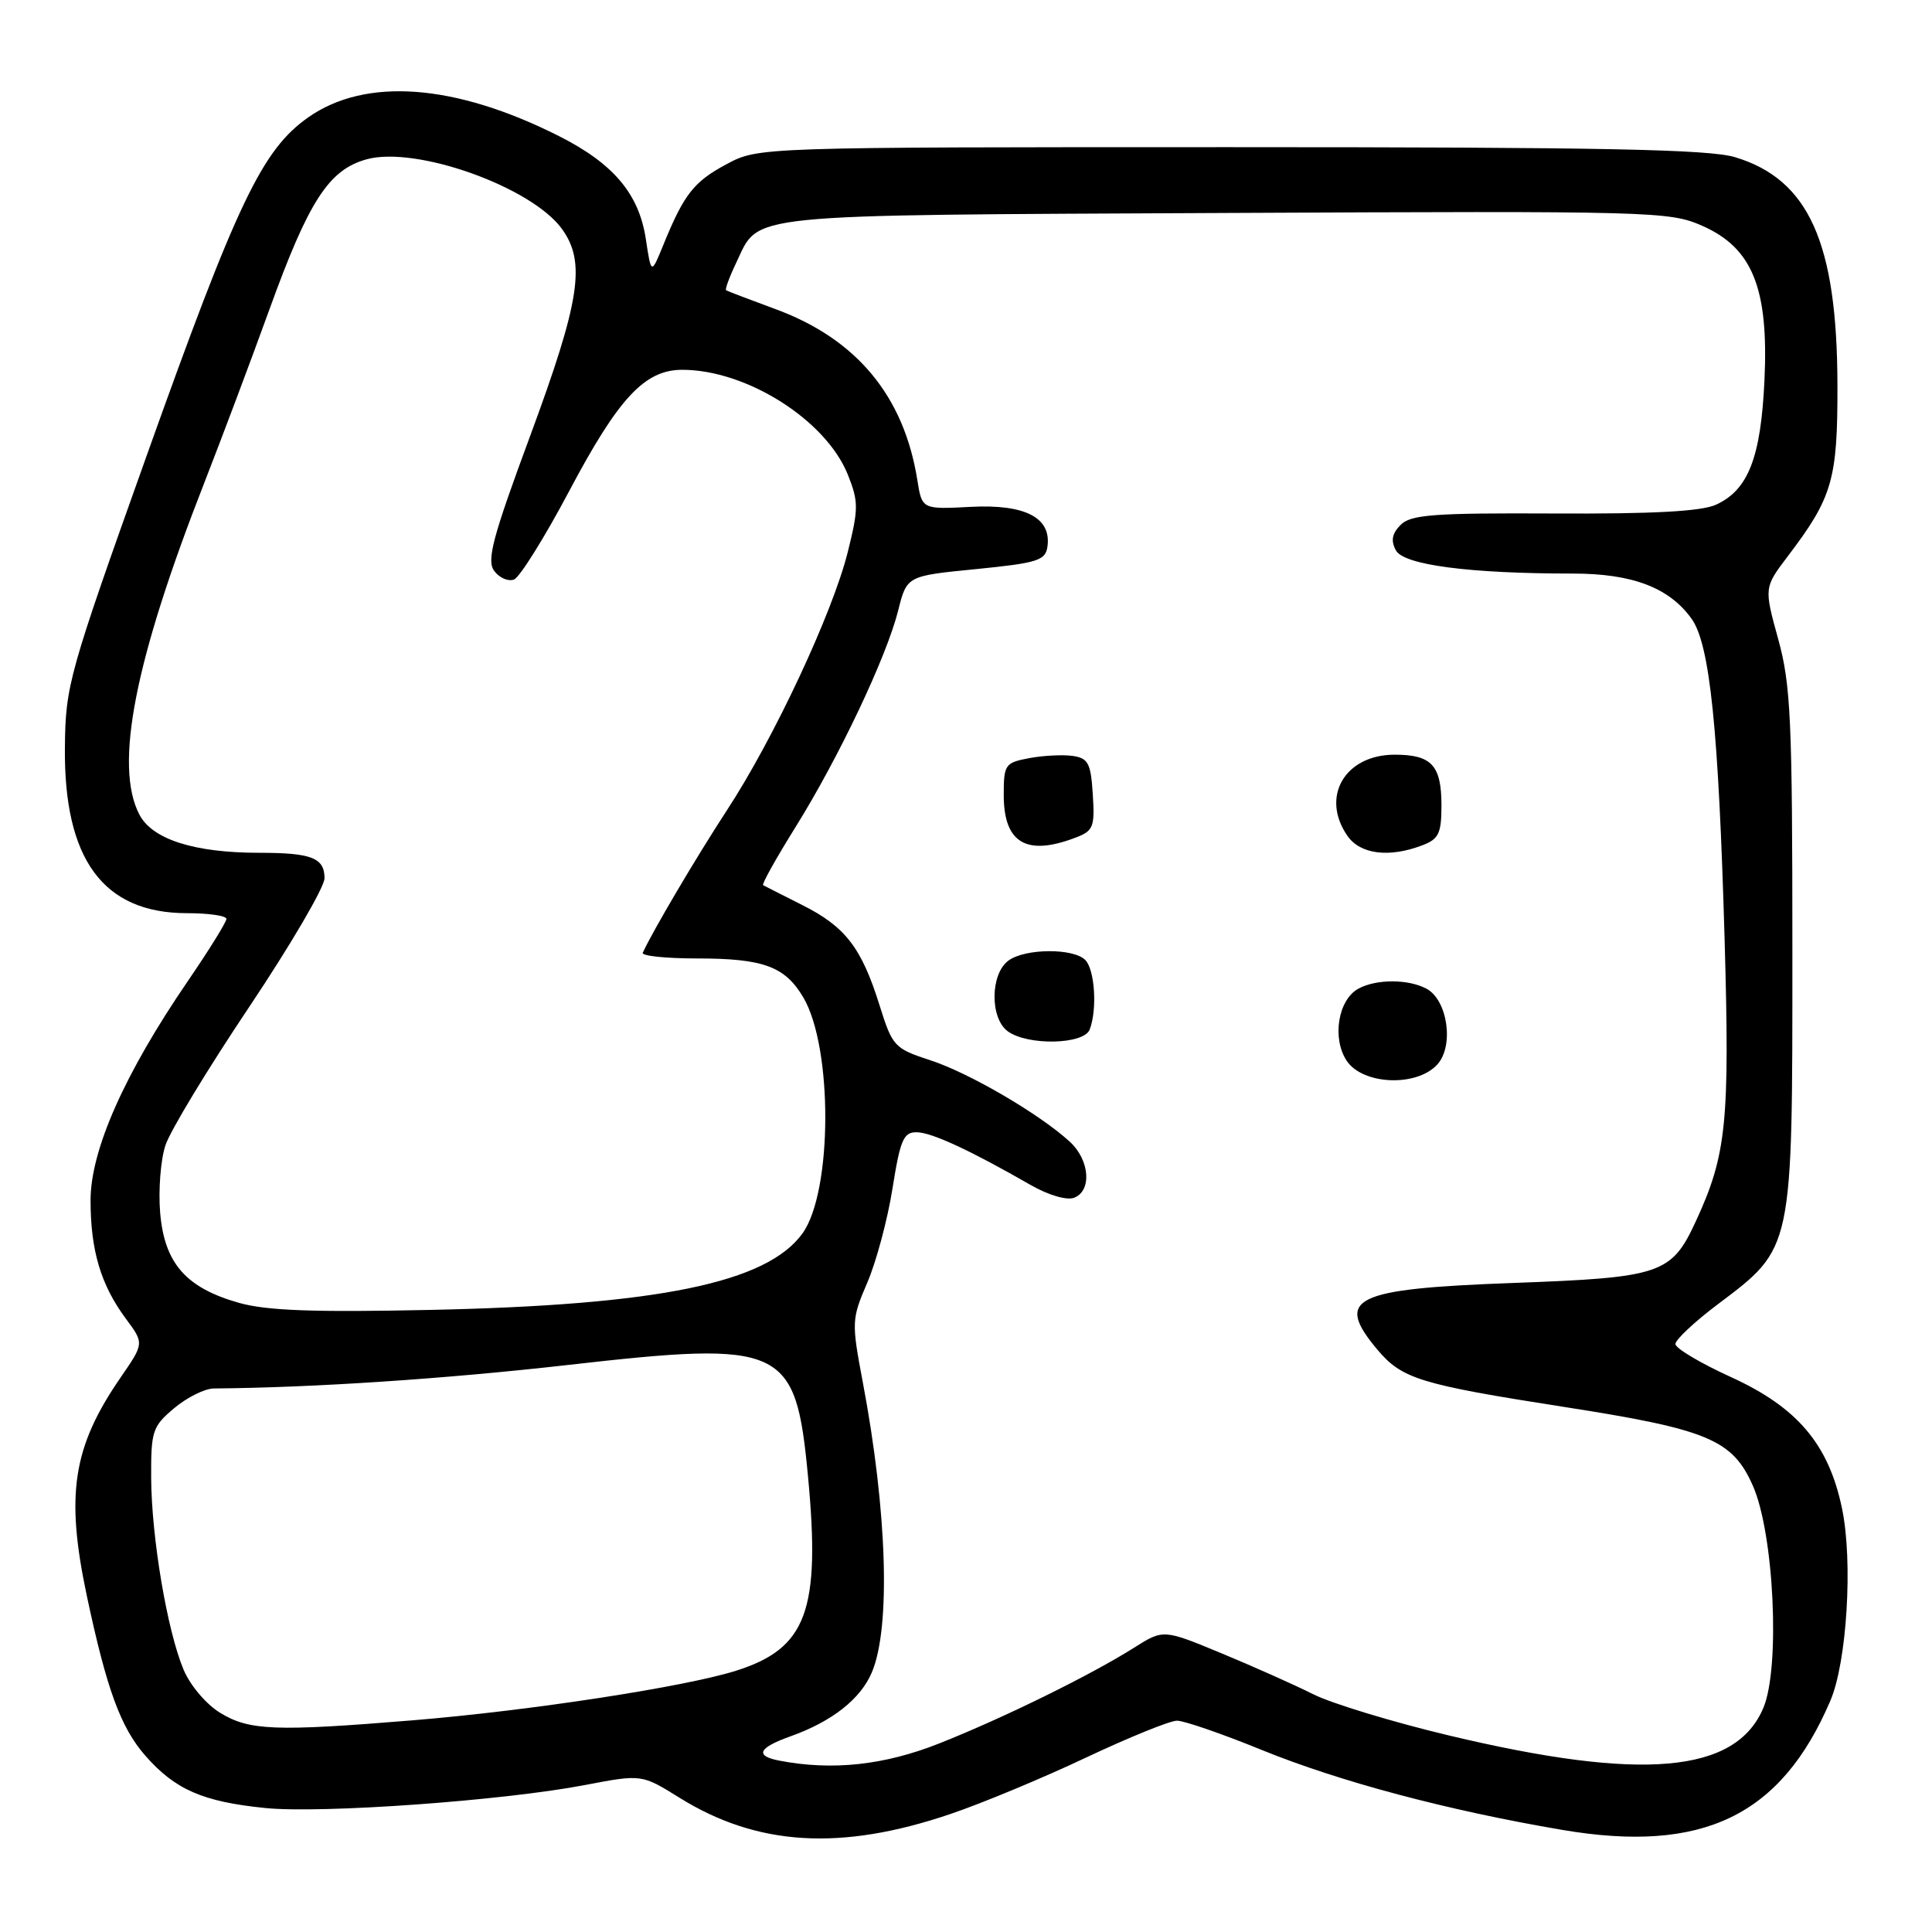 <?xml version="1.0" encoding="UTF-8" standalone="no"?>
<!DOCTYPE svg PUBLIC "-//W3C//DTD SVG 1.1//EN" "http://www.w3.org/Graphics/SVG/1.1/DTD/svg11.dtd" >
<svg xmlns="http://www.w3.org/2000/svg" xmlns:xlink="http://www.w3.org/1999/xlink" version="1.1" viewBox="0 0 256 256">
 <g >
 <path fill="currentColor"
d=" M 125.89 240.38 C 130.08 238.97 138.17 235.60 143.88 232.90 C 149.59 230.21 155.02 228.00 155.96 228.00 C 156.90 228.00 161.98 229.75 167.24 231.90 C 177.55 236.09 191.83 239.89 207.00 242.47 C 225.61 245.63 236.00 240.63 242.53 225.36 C 244.73 220.23 245.54 206.91 244.08 199.89 C 242.31 191.38 238.18 186.49 229.34 182.46 C 225.30 180.62 222.00 178.65 222.00 178.09 C 222.00 177.53 224.50 175.17 227.57 172.86 C 237.64 165.26 237.50 165.91 237.50 126.00 C 237.50 95.32 237.29 90.74 235.62 84.68 C 233.74 77.86 233.74 77.86 236.91 73.68 C 242.82 65.90 243.50 63.55 243.47 51.00 C 243.43 32.14 239.67 23.78 229.91 20.83 C 226.44 19.78 212.16 19.50 163.00 19.50 C 100.50 19.50 100.50 19.50 96.28 21.75 C 91.93 24.08 90.64 25.72 87.90 32.44 C 86.29 36.39 86.29 36.39 85.58 31.70 C 84.68 25.70 81.30 21.68 74.06 18.03 C 60.28 11.08 48.44 10.20 40.83 15.56 C 34.72 19.87 31.41 26.82 19.39 60.50 C 9.10 89.33 8.68 90.83 8.60 99.00 C 8.44 113.86 13.67 120.99 24.75 121.00 C 27.64 121.00 30.00 121.34 30.00 121.76 C 30.00 122.18 27.70 125.89 24.88 130.01 C 16.48 142.29 12.00 152.40 12.00 159.05 C 12.00 165.70 13.36 170.27 16.69 174.75 C 19.10 178.00 19.10 178.00 15.99 182.51 C 9.63 191.75 8.66 198.03 11.51 211.48 C 14.14 223.86 15.99 228.91 19.26 232.64 C 23.20 237.13 26.85 238.73 35.12 239.57 C 42.58 240.33 66.68 238.60 77.49 236.53 C 85.02 235.09 85.02 235.09 90.02 238.20 C 100.33 244.62 111.41 245.29 125.89 240.38 Z  M 103.25 233.29 C 99.98 232.66 100.48 231.59 104.75 230.07 C 110.27 228.10 114.06 225.11 115.54 221.56 C 118.04 215.59 117.55 200.25 114.34 183.23 C 112.82 175.18 112.83 174.81 114.92 169.96 C 116.10 167.21 117.61 161.60 118.26 157.48 C 119.29 151.01 119.72 150.00 121.48 150.03 C 123.47 150.06 128.56 152.42 136.57 157.02 C 138.91 158.36 141.35 159.08 142.32 158.71 C 144.71 157.79 144.40 153.71 141.75 151.28 C 137.77 147.63 128.47 142.19 123.33 140.51 C 118.50 138.93 118.26 138.68 116.54 133.19 C 114.15 125.56 112.01 122.79 106.30 119.92 C 103.66 118.59 101.33 117.41 101.12 117.29 C 100.91 117.17 102.85 113.70 105.42 109.58 C 111.15 100.38 117.46 87.07 119.01 80.91 C 120.16 76.31 120.16 76.31 129.33 75.41 C 137.47 74.60 138.53 74.27 138.79 72.44 C 139.34 68.60 135.86 66.79 128.66 67.16 C 122.17 67.50 122.17 67.50 121.55 63.60 C 119.77 52.45 113.48 44.88 102.68 40.93 C 99.28 39.68 96.37 38.57 96.21 38.46 C 96.05 38.34 96.65 36.70 97.56 34.80 C 100.70 28.22 97.63 28.53 162.29 28.22 C 219.14 27.95 221.22 28.00 225.58 29.93 C 232.22 32.87 234.37 38.21 233.80 50.40 C 233.32 60.65 231.65 64.93 227.37 66.88 C 225.42 67.76 219.03 68.11 205.90 68.04 C 190.02 67.96 186.95 68.19 185.60 69.54 C 184.45 70.69 184.27 71.64 184.96 72.92 C 185.99 74.86 194.68 76.00 208.40 76.00 C 216.30 76.00 221.19 77.86 224.15 82.00 C 226.57 85.39 227.72 96.58 228.52 124.50 C 229.21 148.75 228.78 153.00 224.71 161.82 C 221.47 168.83 220.12 169.28 200.47 170.00 C 179.25 170.78 176.77 172.00 182.53 178.86 C 185.78 182.71 188.19 183.45 207.21 186.42 C 226.30 189.39 229.56 190.75 232.26 196.86 C 235.07 203.20 235.91 220.93 233.66 226.29 C 230.01 234.98 217.60 236.07 192.00 229.96 C 184.57 228.19 176.47 225.73 174.00 224.49 C 171.53 223.25 166.05 220.81 161.83 219.06 C 154.15 215.88 154.15 215.88 150.27 218.33 C 144.50 221.97 133.03 227.61 124.49 231.00 C 117.19 233.90 110.29 234.65 103.25 233.29 Z  M 190.46 141.04 C 192.69 138.58 191.82 132.51 189.02 131.01 C 186.61 129.72 182.40 129.71 180.02 130.99 C 177.31 132.44 176.47 137.54 178.43 140.54 C 180.55 143.76 187.73 144.06 190.46 141.04 Z  M 144.39 136.42 C 145.41 133.76 145.07 128.47 143.80 127.20 C 142.21 125.61 135.84 125.66 133.63 127.28 C 131.21 129.05 131.15 134.90 133.53 136.65 C 136.18 138.58 143.62 138.42 144.39 136.42 Z  M 188.43 112.02 C 190.64 111.19 191.00 110.45 191.00 106.72 C 191.00 101.41 189.70 100.00 184.80 100.00 C 178.19 100.00 174.94 105.61 178.56 110.78 C 180.25 113.20 184.08 113.68 188.43 112.02 Z  M 142.49 111.00 C 144.88 110.10 145.08 109.59 144.80 105.25 C 144.54 101.11 144.19 100.46 142.12 100.16 C 140.81 99.98 138.22 100.11 136.37 100.46 C 133.17 101.06 133.00 101.31 133.00 105.35 C 133.00 111.69 135.99 113.48 142.49 111.00 Z  M 29.19 226.97 C 27.33 225.84 25.20 223.33 24.32 221.23 C 22.15 216.05 20.08 203.78 20.03 195.84 C 20.00 189.61 20.20 189.01 23.08 186.59 C 24.77 185.17 27.13 183.99 28.33 183.98 C 41.56 183.87 59.00 182.71 75.21 180.87 C 103.89 177.61 105.42 178.32 107.06 195.57 C 108.75 213.43 106.90 218.43 97.50 221.39 C 90.65 223.54 70.15 226.68 54.70 227.95 C 36.46 229.45 33.03 229.31 29.19 226.97 Z  M 31.65 172.63 C 24.63 170.64 21.78 167.38 21.22 160.68 C 20.97 157.68 21.29 153.66 21.92 151.76 C 22.54 149.85 27.55 141.59 33.03 133.41 C 38.51 125.22 43.00 117.55 43.00 116.37 C 43.00 113.67 41.28 113.00 34.36 113.00 C 25.73 113.00 20.17 111.22 18.46 107.92 C 15.11 101.45 17.84 87.54 27.06 64.00 C 29.32 58.22 33.21 47.88 35.70 41.00 C 40.90 26.62 43.57 22.49 48.57 21.11 C 55.11 19.30 70.40 24.75 74.45 30.32 C 77.66 34.74 76.88 39.82 70.26 57.73 C 65.27 71.20 64.46 74.25 65.48 75.64 C 66.16 76.57 67.34 77.08 68.11 76.79 C 68.87 76.49 72.16 71.22 75.42 65.07 C 81.96 52.72 85.43 49.00 90.40 49.00 C 98.93 49.00 109.44 55.66 112.34 62.89 C 113.77 66.47 113.77 67.39 112.33 73.16 C 110.31 81.25 102.52 97.90 96.31 107.38 C 92.28 113.55 86.46 123.40 85.17 126.25 C 84.99 126.66 88.22 127.00 92.37 127.00 C 101.15 127.00 104.01 128.05 106.44 132.16 C 110.38 138.83 110.31 157.94 106.33 163.44 C 101.60 169.98 87.25 172.93 57.00 173.57 C 41.55 173.90 35.31 173.67 31.65 172.63 Z "/>
</g>
</svg>